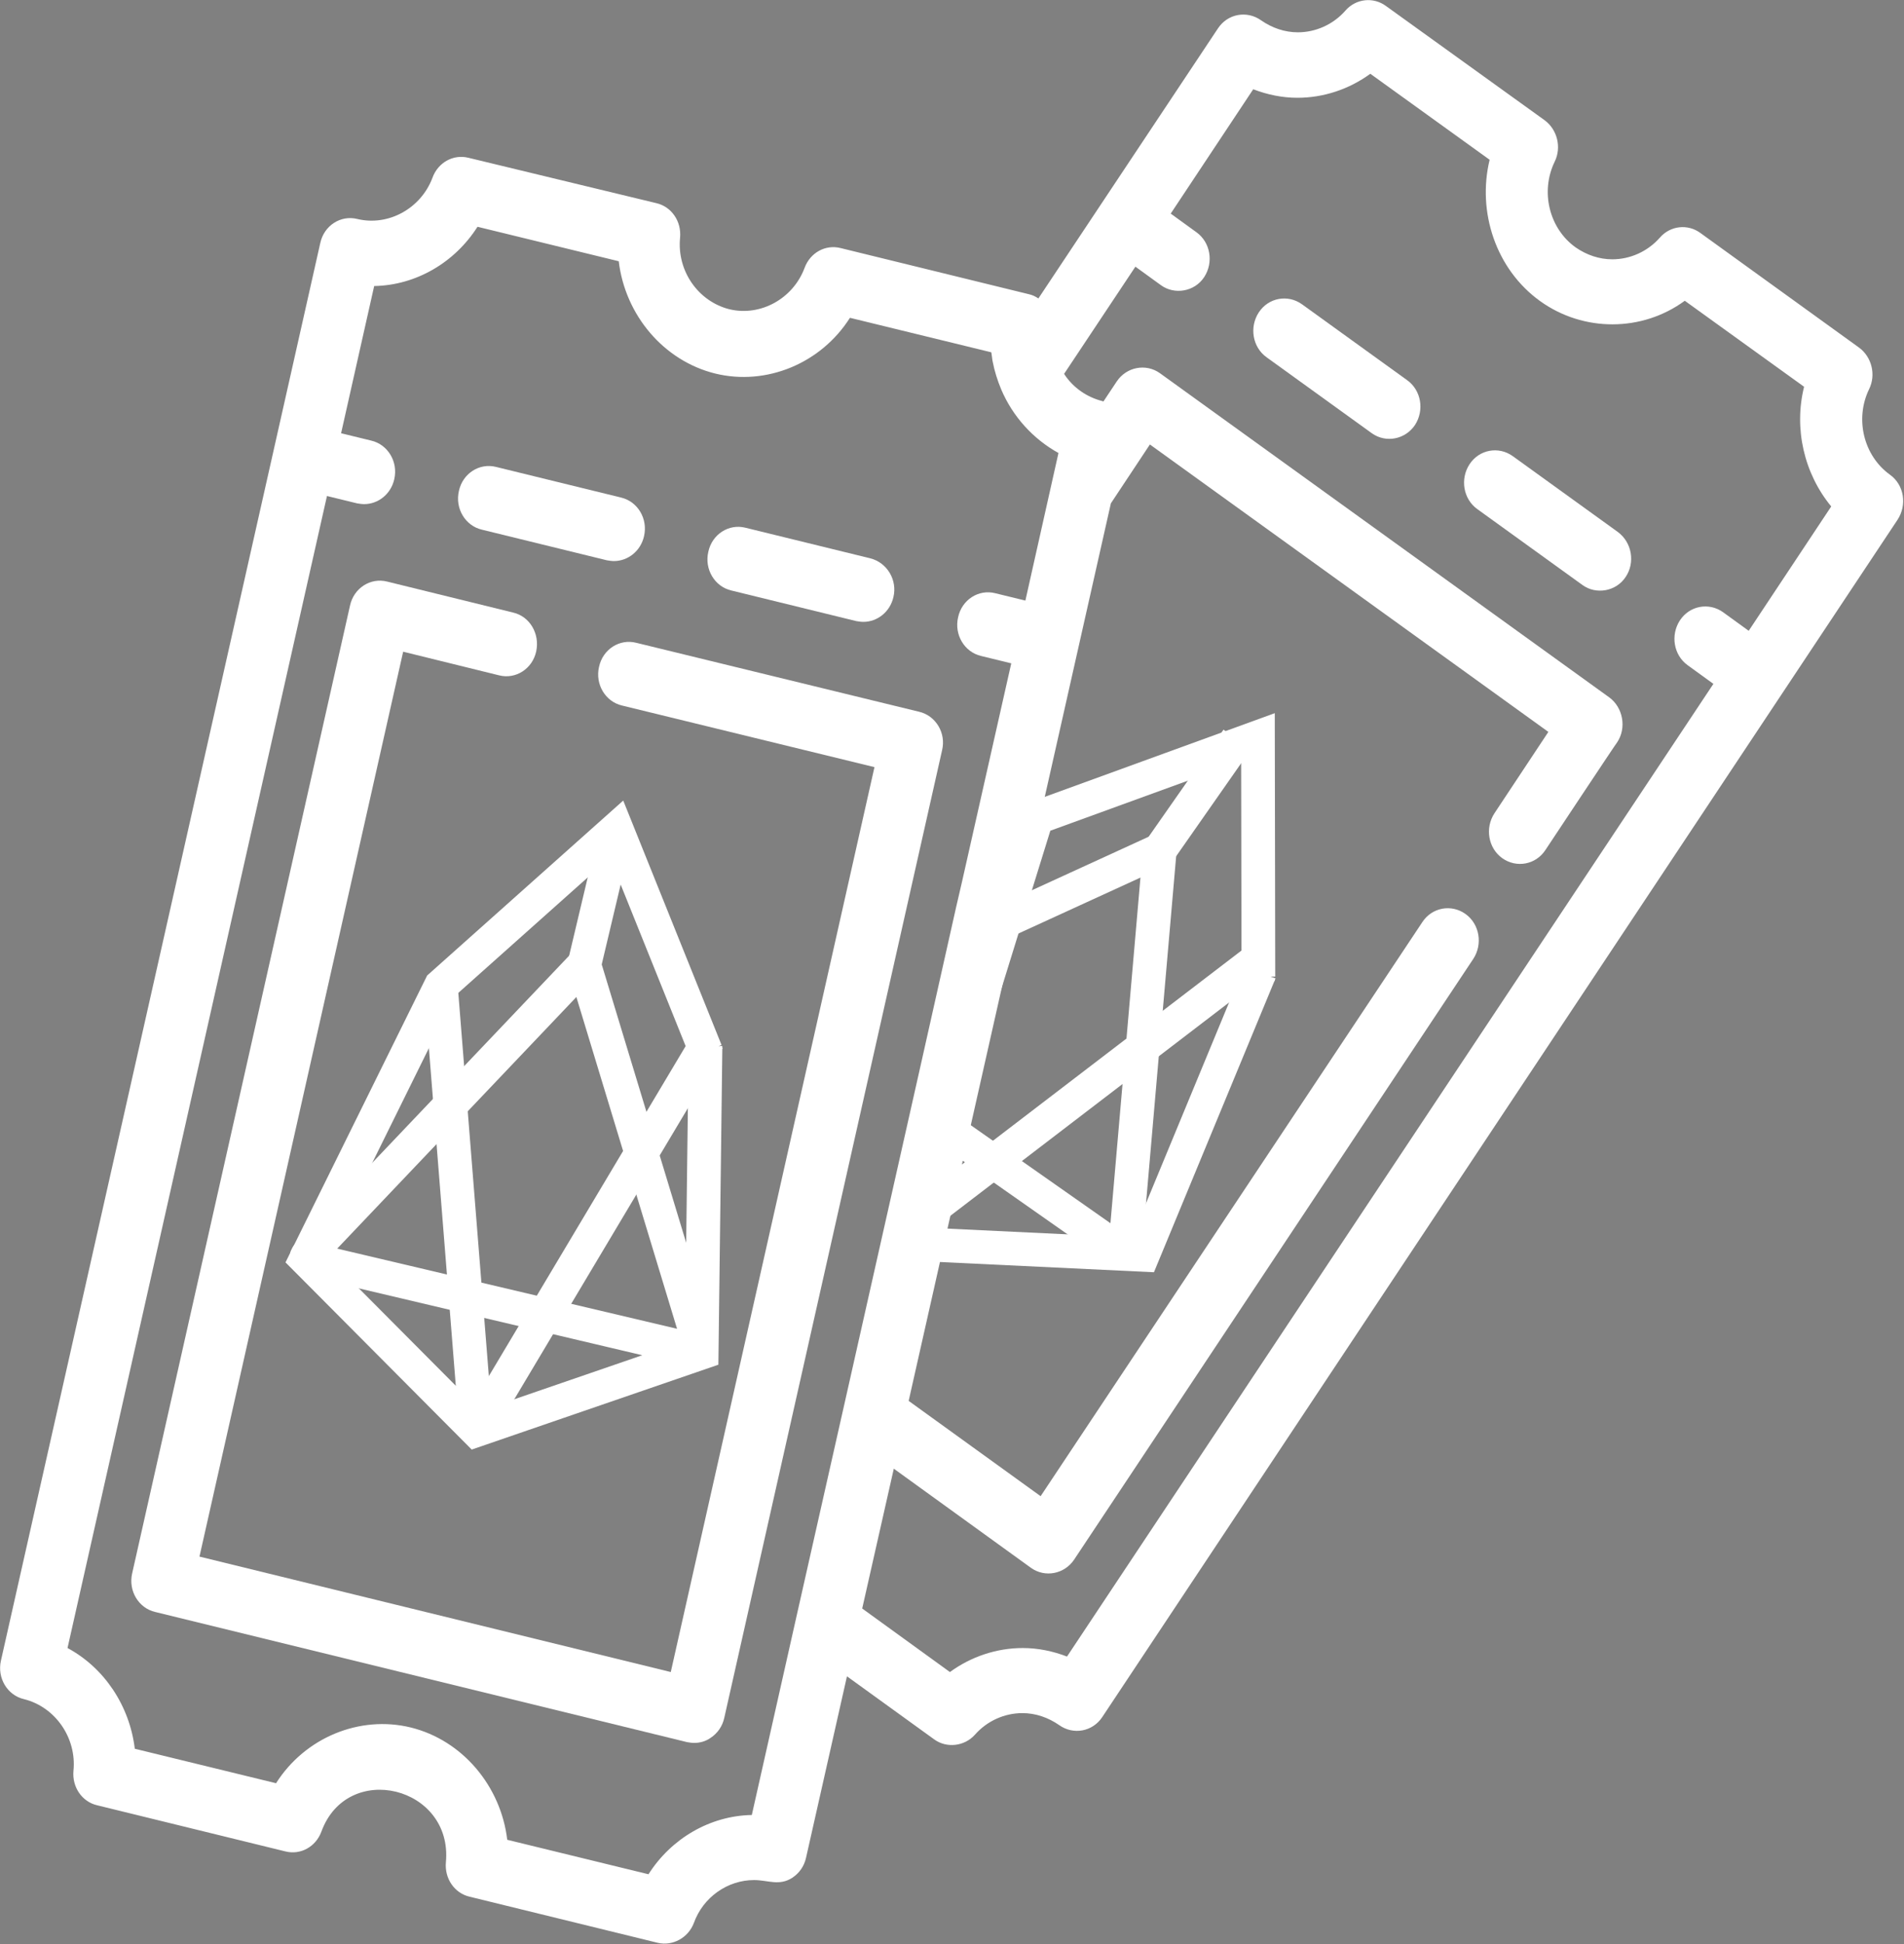 <?xml version="1.0" encoding="utf-8"?>
<!-- Generator: Adobe Illustrator 24.2.2, SVG Export Plug-In . SVG Version: 6.00 Build 0)  -->
<svg version="1.1" id="Calque_1" xmlns="http://www.w3.org/2000/svg" xmlns:xlink="http://www.w3.org/1999/xlink" x="0px" y="0px"
	 viewBox="0 0 451.8 461.2" style="enable-background:new 0 0 451.8 461.2;" xml:space="preserve">
<rect x="0" y="0" width="451.8" height="461.2" fill="#808080" stroke="none"/>
<style type="text/css">
	.st0{fill-opacity:0;stroke:#FFFFFF;stroke-width:8;}
	.st1{stroke:#FFFFFF;stroke-width:8;}
	.st2{fill:#FFFFFF;}
</style>
<g id="Calque_4">
	<g>
		<g>
			<path id="A_1_" class="st0" d="M298.8,231l-27.6,66.7l-56.5-2.7L246,194l52.5-19.1l0.1,56.8L298.8,231z"/>
		</g>
		<g>
			<path id="C_3_" class="st0" d="M298.7,227.4l-84.3,64.5"/>
		</g>
		<g>
			<path id="D_1_" class="st0" d="M275,202l18.6-26.6"/>
		</g>
		<g>
			<path id="E_1_" class="st0" d="M275.2,201.7l-41.9,19.2l-9.4,46.4l41.9,29.4c0.4,0.3,0.9,0.2,1.1-0.2c0.1-0.1,0.1-0.2,0.1-0.4
				L275.2,201.7z"/>
		</g>
	</g>
	<path class="st1" d="M210.4,294.8"/>
</g>
<g id="Calque_1_1_">
	<g transform="matrix(0.882, 0, 0, 0.919, 12.052, 22.183)">
		<g>
			<path class="st2" d="M364.9,74l-28.3-19.6c-3.8-2.6-9-1.7-11.6,2.1c-2.6,3.8-1.7,9,2.1,11.6l28.3,19.6c3.8,2.6,9,1.6,11.6-2.1
				C369.6,81.8,368.7,76.6,364.9,74z"/>
		</g>
	</g>
	<g transform="matrix(0.882, 0, 0, 0.919, 12.052, 22.183)">
		<g>
			<path class="st2" d="M421.6,113.2l-28.3-19.6c-3.8-2.6-9-1.7-11.6,2.1c-2.6,3.8-1.7,9,2.1,11.6l28.3,19.6c3.6,2.5,9,1.7,11.6-2.1
				C426.3,121.1,425.4,115.9,421.6,113.2z"/>
		</g>
	</g>
	<g transform="matrix(0.882, 0, 0, 0.919, 12.052, 22.183)">
		<g>
			<path class="st2" d="M153.4,104.3l-33.6-7.9c-4.5-1.1-9,1.7-10,6.2c-1.1,4.5,1.7,9,6.2,10l33.6,7.9c0.6,0.1,1.3,0.2,1.9,0.2
				c3.8,0,7.2-2.6,8.1-6.4C160.7,109.8,157.9,105.3,153.4,104.3z"/>
		</g>
	</g>
	<g transform="matrix(0.882, 0, 0, 0.919, 12.052, 22.183)">
		<g>
			<path class="st2" d="M220.5,120l-33.6-7.9c-4.5-1.1-9,1.7-10,6.2c-1.1,4.5,1.7,9,6.2,10l33.6,7.9c0.6,0.1,1.3,0.2,1.9,0.2
				c3.8,0,7.2-2.6,8.1-6.4C227.8,125.6,225,121.1,220.5,120z"/>
		</g>
	</g>
	<g transform="matrix(0.882, 0, 0, 0.919, 12.052, 22.183)">
		<g>
			<path class="st2" d="M233.6,159.6l-76.1-17.8c-4.5-1.1-9,1.7-10,6.2c-1.1,4.5,1.7,9,6.2,10l67.9,15.9l-54.8,233.6L40,377.7
				l54.8-233.6l25.8,6.1c4.5,1.1,9-1.7,10-6.2s-1.7-9-6.2-10l-33.9-8c-4.5-1.1-9,1.7-10,6.2L21.9,382c-1.1,4.5,1.7,9,6.2,10
				l143.1,33.6c0.6,0.1,1.3,0.2,1.9,0.2c1.5,0,3.1-0.4,4.4-1.3c1.9-1.2,3.2-3,3.7-5.2l58.6-249.8
				C240.9,165.1,238.1,160.6,233.6,159.6z"/>
		</g>
	</g>
	<g transform="matrix(0.882, 0, 0, 0.919, 12.052, 23.106)">
		<g>
			<path class="st2" d="M494.8,97.4c-7.1-4.9-9.5-14.4-5.6-22.1c1.9-3.7,0.7-8.3-2.7-10.7L443.8,35c-3.4-2.4-8.1-1.9-10.9,1.2
				c-3.3,3.6-8,5.6-12.8,5.6c-3.5,0-6.9-1.1-9.9-3.1c-7.1-4.9-9.5-14.4-5.6-22.1c1.9-3.7,0.7-8.3-2.7-10.7l-42.7-29.5
				c-3.4-2.4-8.1-1.9-10.9,1.2c-3.3,3.6-8,5.6-12.8,5.6c-3.5,0-6.9-1.1-9.9-3.1c-3.8-2.6-9-1.7-11.6,2.1l-48.3,69.7
				c-0.8-0.5-1.6-0.9-2.6-1.1l-50.6-11.9c-4.1-1-8.2,1.2-9.7,5.1c-3.1,8-11.9,12.6-20.2,10.7c-8.4-2-14.2-9.9-13.3-18.5
				c0.4-4.2-2.3-8-6.4-8.9l-50.5-11.7c-4.1-1-8.2,1.2-9.7,5.1c-3.1,8-11.9,12.6-20.2,10.7c-4.5-1.1-9,1.7-10,6.2L60,90.9
				l-73.4,312.6c-1.1,4.5,1.7,9,6.2,10c8.4,2,14.2,10,13.3,18.5c-0.4,4.2,2.3,8,6.4,8.9l50.6,11.9c4.1,1,8.2-1.2,9.7-5.1
				c7-18.4,35.4-11.7,33.5,7.9c-0.4,4.2,2.3,8,6.4,8.9l50.6,11.9c4,0.9,8.2-1.3,9.7-5.1c2.5-6.7,9.1-11.1,16.2-11.1
				c3.7,0,6.8,1.6,10.3-0.6c1.9-1.2,3.2-3,3.7-5.2l11-46.8l23.5,16.3c3.3,2.3,8.1,1.8,10.9-1.2c3.3-3.6,8-5.6,12.8-5.6
				c3.5,0,6.9,1.1,9.9,3.1c3.8,2.6,9,1.7,11.6-2.1l213.9-309C499.5,105.2,498.6,100,494.8,97.4z M213.3,338.2l-12.6,53.6l-12.1,51.6
				c-11.3,0.2-21.7,6.1-27.8,15.3l-38-8.9c-1.7-13.8-12-25.7-26-29c-13.7-3.2-28.4,2.6-36.2,14.4l-38-8.9
				c-1.4-11.1-8.2-20.9-18.1-26l69.8-297.4l8.1,1.9c0.6,0.1,1.3,0.2,1.9,0.2c3.8,0,7.2-2.6,8.1-6.4c1.1-4.5-1.7-9-6.2-10l-8.1-1.9
				l8.9-38c11.3-0.2,21.7-6.1,27.8-15.3l38,8.9c1.7,13.8,12,25.7,26,29c13.7,3.2,28.4-2.6,36.2-14.4l38,8.9c0.1,0,0.3,2.2,0.4,2.4
				c0.5,2.5,1.3,4.9,2.3,7.2c3.1,7,8.6,12.8,15.4,16.4l-8.9,38.1l-8.1-1.9c-4.5-1.1-9,1.7-10,6.2c-1.1,4.5,1.7,9,6.2,10l8.1,1.9
				l-13.3,56.6l-1.5,6.2l-9.7,41.5C233.9,250.4,213.3,338.2,213.3,338.2z M263.7,196.4l21.5-91.6l10.5-15.2l107.2,74.2l-14.5,21
				c-2.6,3.8-1.7,9,2.1,11.6c3.8,2.6,9,1.7,11.6-2.1c0,0,19.2-27.8,19.3-27.8c2.6-3.7,1.6-9-2.1-11.6c0,0-120.6-83.5-120.9-83.7
				c-3.8-2.6-9-1.6-11.6,2.1l-3.6,5.2c-0.1,0-0.2-0.1-0.3-0.1c-4.1-1-7.8-3.4-10.2-6.9c0,0,0-0.1-0.1-0.1l19.2-27.7l6.9,4.8
				c3.6,2.5,9,1.7,11.6-2.1c2.6-3.8,1.7-9-2.1-11.6l-6.9-4.8l22.2-32.1c3.8,1.4,7.8,2.2,11.9,2.2c7,0,13.9-2.2,19.6-6.2l32.1,22.2
				c-3.4,13.5,1.7,28.3,13.6,36.5c11.6,8,27.4,8,38.9-0.1l32.1,22.2c-2.8,10.8,0,22.4,7.3,30.9l-22.2,32.1l-6.9-4.8
				c-3.8-2.6-9-1.7-11.6,2.1s-1.7,9,2.1,11.6l6.9,4.8L273.4,402.5c-3.8-1.4-7.8-2.2-11.9-2.2c-7,0-13.9,2.2-19.6,6.2l-23.6-16.4
				l8.5-36.1l36.9,25.6c3.8,2.6,9,1.6,11.6-2.1l107.4-155.1c2.6-3.8,1.7-9-2.1-11.6c-3.8-2.6-9-1.7-11.6,2.1L266.3,361.1l-35.5-24.6
				l16.3-69.4"/>
		</g>
	</g>
</g>
<g id="Calque_3">
	<g>
		<g>
			<path id="A" class="st0" d="M167.4,248.7l-0.9,72.2L113,339.3l-40.4-40.6l32-64.8l41.7-37.2l21.2,52.7L167.4,248.7z"/>
		</g>
		<g>
			<path id="B" class="st0" d="M104.6,233.8l8.4,105.4"/>
		</g>
		<g>
			<path id="C" class="st0" d="M167.4,248.1L113,339.3"/>
		</g>
		<g>
			<path id="D" class="st0" d="M138.6,229.1l7.5-31.6"/>
		</g>
		<g>
			<path id="E" class="st0" d="M138.6,228.8l-65.7,69.1c-0.2,0.2-0.2,0.5,0,0.7c0.1,0.1,0.1,0.1,0.2,0.1l92,21.7
				c0.4,0.1,0.9-0.2,1-0.6c0-0.1,0-0.3,0-0.4L138.6,228.8z"/>
		</g>
	</g>
</g>
</svg>
